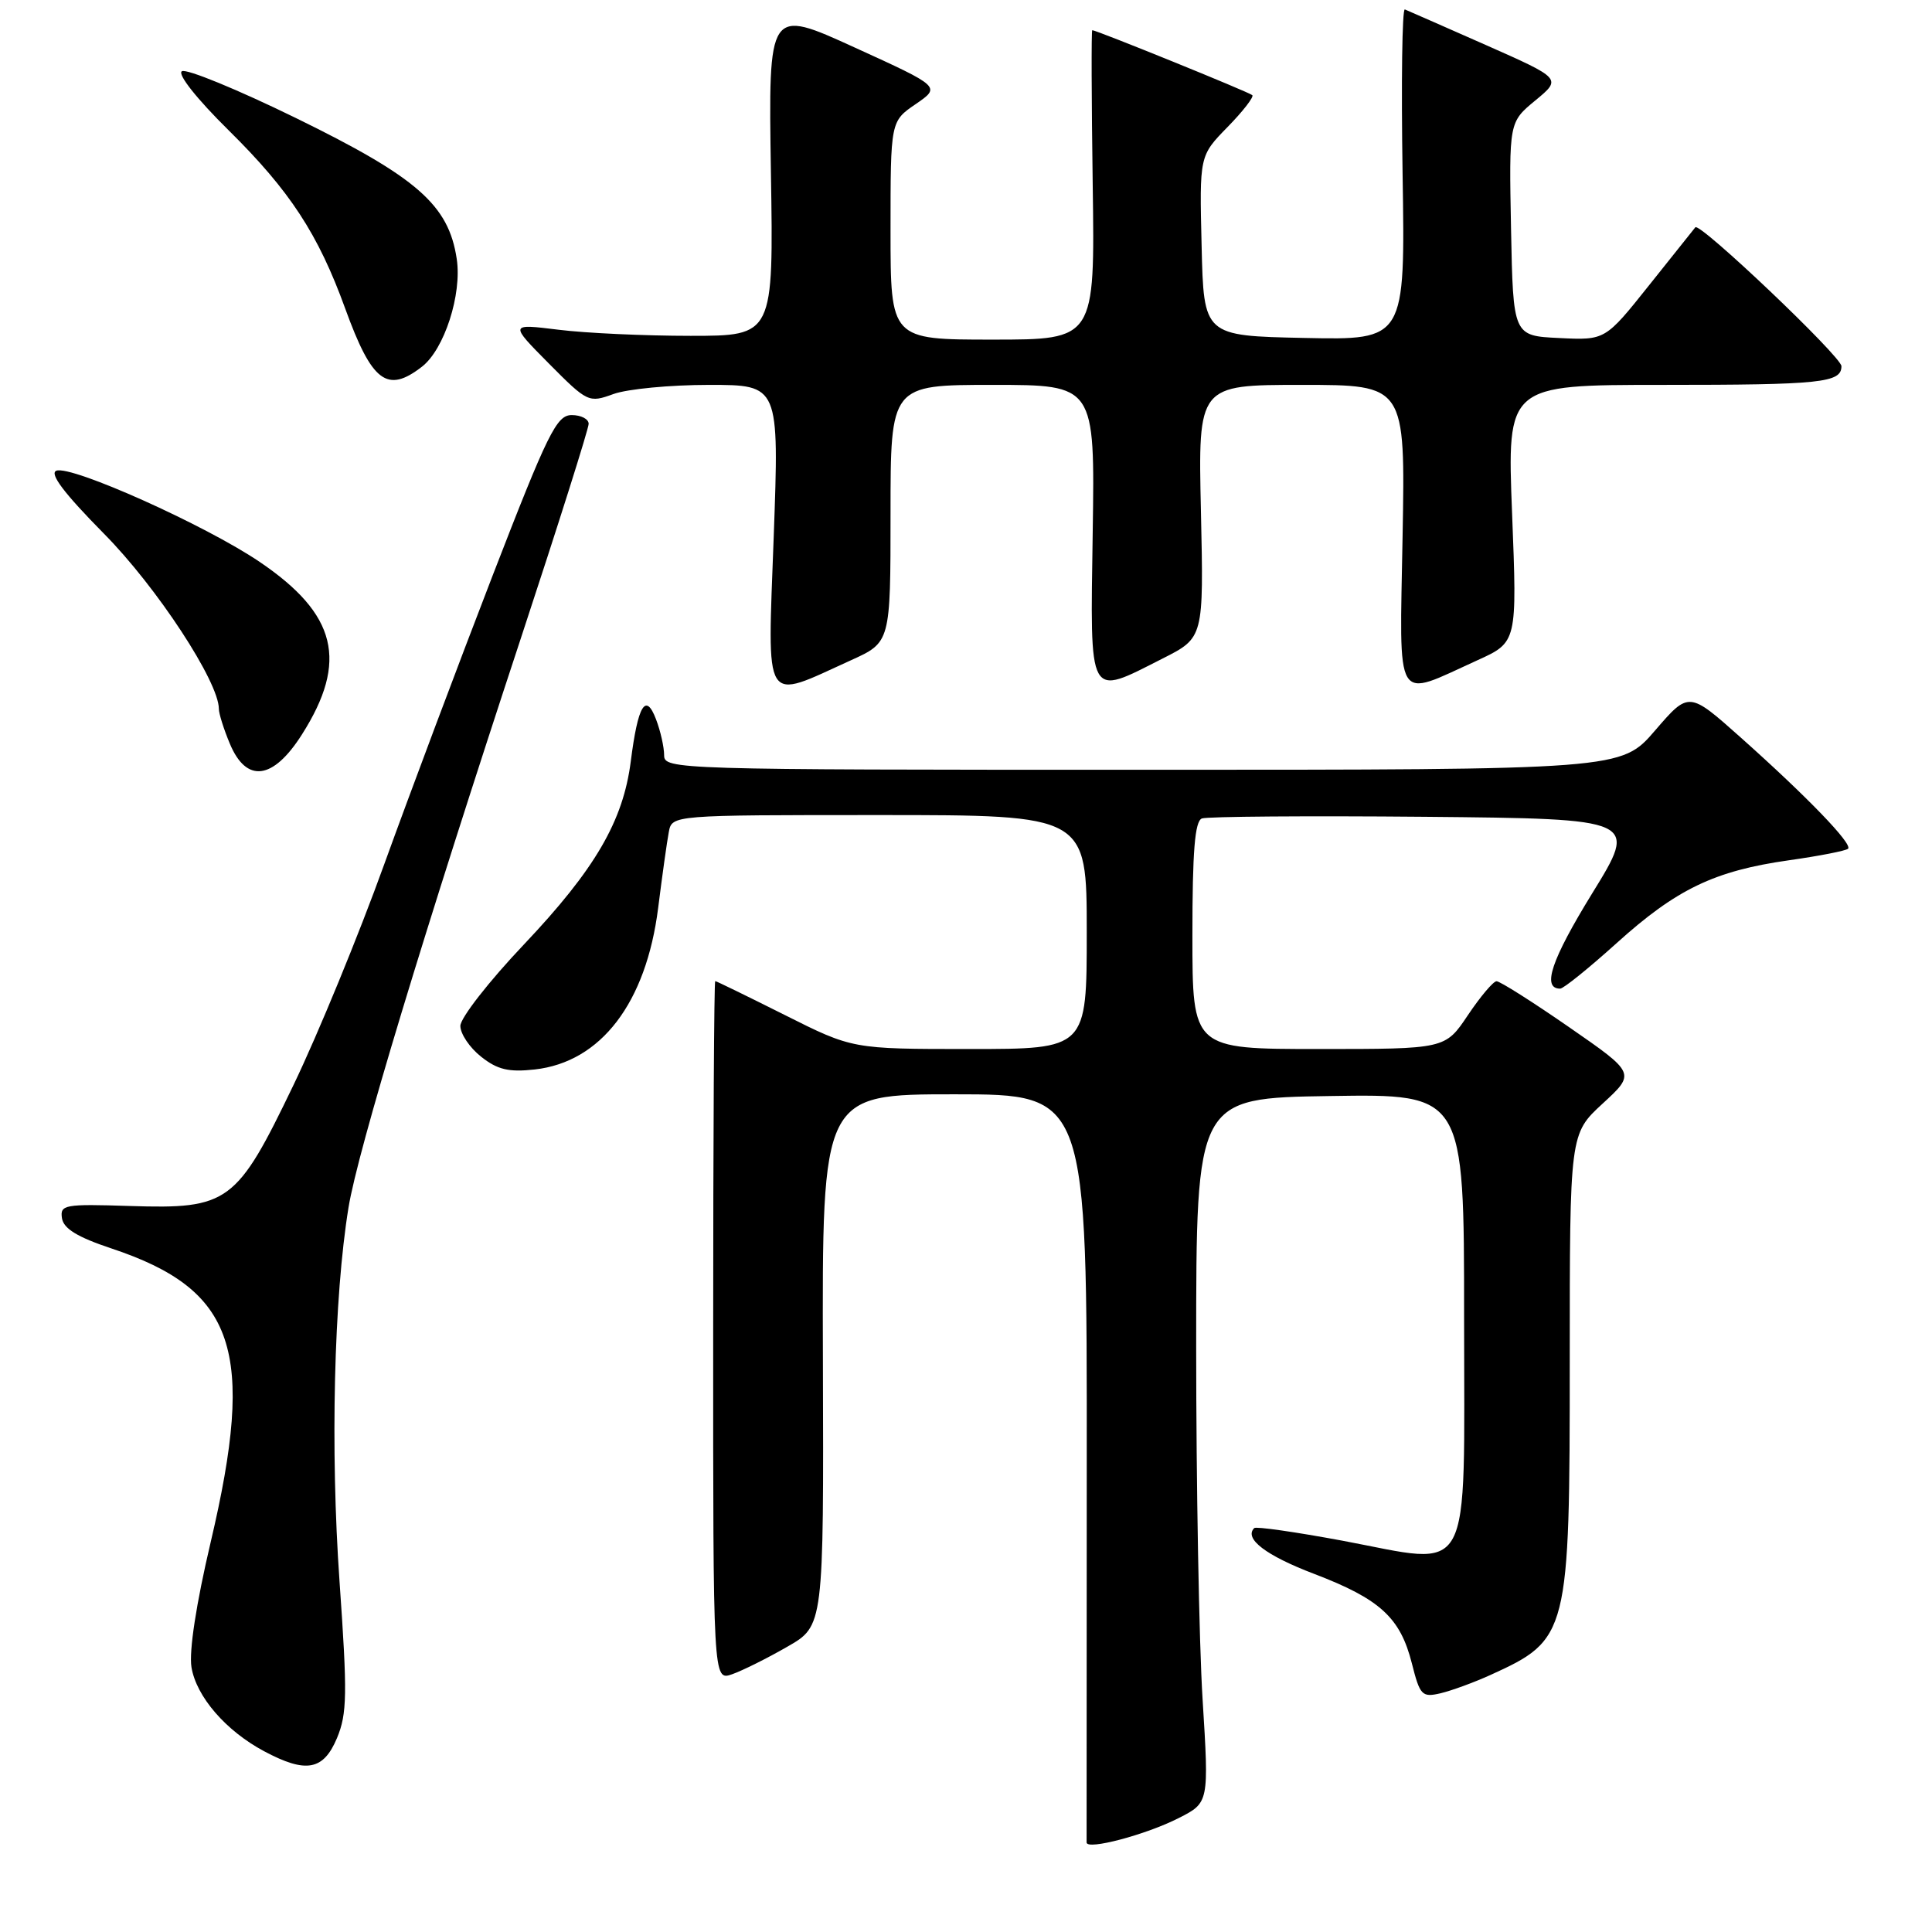 <?xml version="1.0" encoding="UTF-8" standalone="no"?>
<!DOCTYPE svg PUBLIC "-//W3C//DTD SVG 1.1//EN" "http://www.w3.org/Graphics/SVG/1.1/DTD/svg11.dtd" >
<svg xmlns="http://www.w3.org/2000/svg" xmlns:xlink="http://www.w3.org/1999/xlink" version="1.1" viewBox="0 0 256 256">
 <g >
 <path fill="currentColor"
d=" M 156.19 240.90 C 160.20 238.86 160.20 238.86 159.35 225.18 C 158.88 217.66 158.50 196.65 158.50 178.50 C 158.50 145.50 158.50 145.50 176.25 145.23 C 194.00 144.95 194.00 144.95 194.00 174.50 C 194.00 209.97 195.38 207.43 177.88 204.15 C 171.69 203.00 166.42 202.24 166.19 202.48 C 164.80 203.87 167.73 206.11 174.14 208.55 C 182.88 211.89 185.55 214.35 187.08 220.41 C 188.15 224.65 188.42 224.94 190.87 224.37 C 192.31 224.03 195.30 222.94 197.50 221.94 C 207.85 217.23 208.00 216.62 208.00 180.16 C 208.00 150.25 208.00 150.25 212.36 146.23 C 216.73 142.21 216.73 142.21 207.92 136.11 C 203.07 132.75 198.74 130.01 198.30 130.02 C 197.86 130.03 196.15 132.06 194.50 134.52 C 191.50 139.00 191.50 139.00 174.75 139.00 C 158.00 139.00 158.00 139.00 158.00 123.97 C 158.00 112.78 158.32 108.81 159.26 108.45 C 159.96 108.19 173.25 108.09 188.79 108.23 C 217.06 108.50 217.06 108.50 210.97 118.38 C 205.56 127.18 204.27 131.00 206.73 131.00 C 207.17 131.00 210.54 128.28 214.21 124.97 C 222.14 117.81 227.17 115.39 237.05 113.99 C 241.08 113.42 244.60 112.73 244.88 112.46 C 245.50 111.83 239.48 105.59 230.64 97.71 C 223.78 91.60 223.78 91.60 219.30 96.80 C 214.82 102.00 214.82 102.00 151.41 102.00 C 89.38 102.00 88.00 101.96 88.00 100.07 C 88.00 99.00 87.52 96.86 86.93 95.32 C 85.56 91.70 84.53 93.42 83.58 100.89 C 82.57 108.81 78.85 115.19 69.42 125.15 C 64.79 130.03 61.00 134.89 61.00 135.94 C 61.00 136.99 62.24 138.83 63.75 140.02 C 65.92 141.74 67.41 142.09 70.86 141.71 C 79.63 140.73 85.62 132.89 87.21 120.30 C 87.75 116.01 88.38 111.49 88.62 110.25 C 89.04 108.00 89.04 108.00 116.52 108.00 C 144.00 108.00 144.00 108.00 144.00 123.50 C 144.00 139.00 144.00 139.00 128.48 139.00 C 112.96 139.00 112.96 139.00 104.00 134.50 C 99.07 132.03 94.92 130.00 94.77 130.00 C 94.62 130.00 94.50 150.86 94.50 176.36 C 94.49 222.72 94.49 222.72 97.00 221.85 C 98.37 221.37 101.67 219.73 104.32 218.20 C 109.15 215.44 109.15 215.44 109.04 180.22 C 108.93 145.00 108.93 145.00 126.48 145.00 C 144.04 145.00 144.04 145.00 144.00 194.25 C 143.98 221.34 143.97 243.79 143.98 244.14 C 144.01 245.19 151.86 243.11 156.19 240.90 Z  M 44.65 230.31 C 46.00 227.07 46.04 224.50 44.99 209.56 C 43.76 192.09 44.24 171.90 46.18 160.00 C 47.39 152.53 56.18 123.49 69.07 84.41 C 73.98 69.52 78.00 56.80 78.00 56.16 C 78.00 55.52 76.99 55.00 75.75 55.00 C 73.75 55.01 72.60 57.34 65.28 76.25 C 60.76 87.94 54.30 105.15 50.92 114.50 C 47.55 123.85 42.14 137.02 38.89 143.77 C 31.36 159.43 30.29 160.22 17.21 159.80 C 8.54 159.52 7.94 159.63 8.21 161.42 C 8.42 162.80 10.27 163.93 14.75 165.42 C 31.21 170.90 33.91 178.89 27.91 204.37 C 26.00 212.48 25.03 218.80 25.37 220.91 C 26.01 224.81 29.92 229.34 35.00 232.05 C 40.55 235.01 42.85 234.59 44.65 230.31 Z  M 40.01 97.32 C 46.17 87.62 44.64 81.38 34.40 74.45 C 27.23 69.59 9.45 61.62 7.47 62.37 C 6.51 62.74 8.48 65.35 13.79 70.73 C 20.79 77.81 29.00 90.34 29.00 93.93 C 29.00 94.55 29.65 96.62 30.45 98.53 C 32.65 103.81 36.18 103.36 40.01 97.32 Z  M 112.75 87.49 C 118.00 85.11 118.00 85.11 118.00 68.06 C 118.00 51.00 118.00 51.00 131.54 51.00 C 145.08 51.00 145.08 51.00 144.79 70.50 C 144.46 92.99 144.08 92.31 154.07 87.25 C 159.50 84.50 159.50 84.50 159.13 67.75 C 158.75 51.00 158.75 51.00 172.48 51.00 C 186.21 51.00 186.21 51.00 185.85 71.05 C 185.45 93.87 184.65 92.53 195.76 87.49 C 201.03 85.10 201.03 85.10 200.36 68.05 C 199.69 51.00 199.69 51.00 220.26 51.00 C 241.34 51.00 244.00 50.72 244.00 48.52 C 244.00 47.26 225.20 29.39 224.64 30.12 C 224.48 30.33 221.72 33.78 218.52 37.79 C 212.70 45.09 212.70 45.09 206.60 44.79 C 200.50 44.50 200.50 44.50 200.22 30.34 C 199.95 16.19 199.95 16.19 203.44 13.31 C 206.94 10.42 206.94 10.42 196.87 5.96 C 191.32 3.51 186.50 1.39 186.15 1.25 C 185.79 1.11 185.66 10.91 185.85 23.03 C 186.20 45.06 186.20 45.06 172.85 44.78 C 159.50 44.50 159.50 44.50 159.22 32.58 C 158.93 20.65 158.93 20.65 162.65 16.84 C 164.70 14.75 166.17 12.84 165.94 12.61 C 165.55 12.22 145.29 4.00 144.73 4.00 C 144.60 4.00 144.63 13.22 144.79 24.50 C 145.08 45.00 145.08 45.00 131.54 45.00 C 118.00 45.00 118.00 45.00 118.00 30.54 C 118.00 16.07 118.00 16.07 121.34 13.79 C 124.67 11.50 124.67 11.50 113.24 6.29 C 101.81 1.07 101.81 1.07 102.15 22.79 C 102.50 44.50 102.50 44.50 91.50 44.50 C 85.45 44.50 77.58 44.14 74.00 43.69 C 67.50 42.89 67.50 42.89 72.72 48.16 C 77.85 53.33 78.01 53.40 81.29 52.21 C 83.14 51.54 88.83 51.00 93.95 51.00 C 103.25 51.00 103.25 51.00 102.52 71.14 C 101.69 93.95 100.99 92.83 112.75 87.49 Z  M 55.91 48.59 C 58.87 46.30 61.23 39.01 60.52 34.31 C 59.45 27.15 55.28 23.50 39.19 15.63 C 31.48 11.86 24.69 9.07 24.10 9.44 C 23.48 9.82 26.06 13.09 30.33 17.30 C 38.42 25.29 42.16 31.01 45.74 40.88 C 49.28 50.63 51.30 52.17 55.91 48.59 Z "/>
</g>
</svg>